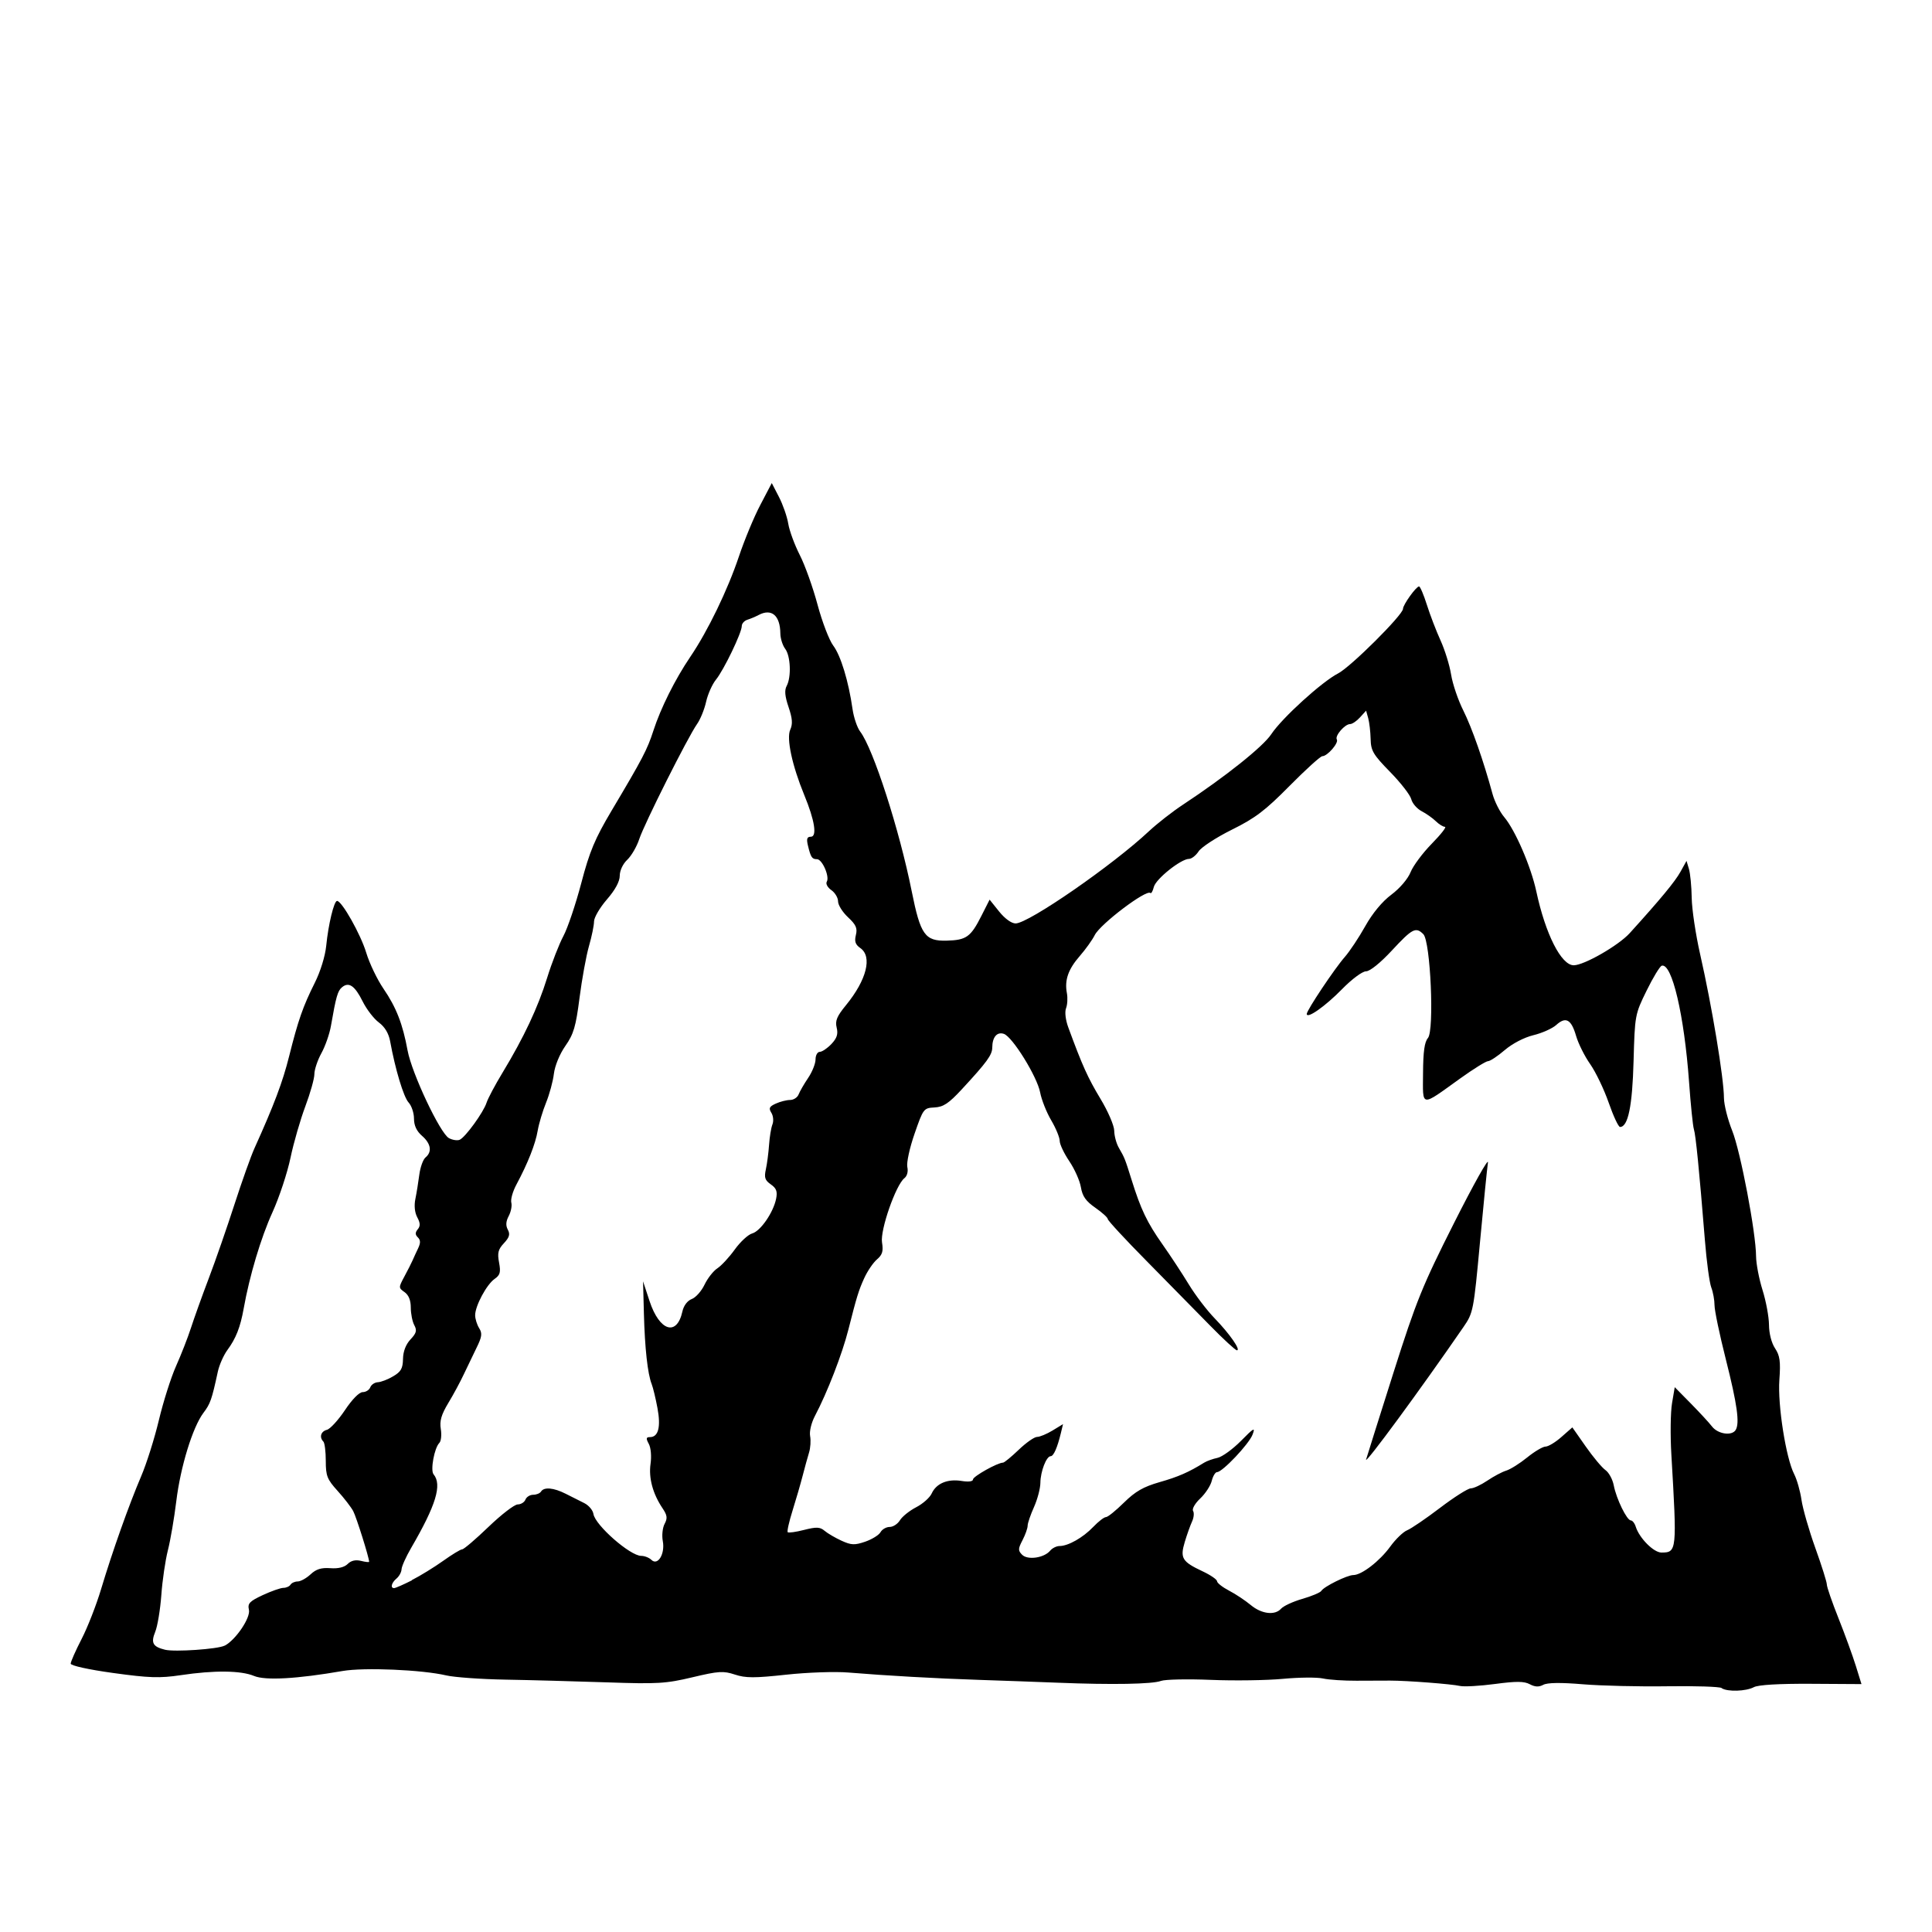 <!-- Generated by IcoMoon.io -->
<svg version="1.1" xmlns="http://www.w3.org/2000/svg" width="32" height="32" viewBox="0 0 32 32">
<title>zce</title>
<path d="M28.516 27.959c-0.036-0.023-0.443-0.036-0.904-0.029s-1.088-0.008-1.393-0.033c-0.368-0.031-0.59-0.028-0.658 0.009-0.073 0.039-0.137 0.036-0.223-0.010-0.093-0.050-0.224-0.051-0.576-0.004-0.25 0.033-0.51 0.048-0.578 0.033-0.138-0.032-0.878-0.089-1.159-0.089-0.102-0-0.354 0.001-0.558 0.002s-0.454-0.015-0.554-0.037c-0.1-0.022-0.399-0.019-0.665 0.006s-0.801 0.033-1.19 0.017c-0.389-0.016-0.762-0.008-0.828 0.017-0.142 0.054-0.809 0.066-1.709 0.030-0.351-0.014-0.937-0.035-1.303-0.047-0.712-0.023-1.541-0.070-2.171-0.122-0.215-0.018-0.676-0.002-1.025 0.036-0.526 0.057-0.672 0.057-0.85-0.002-0.191-0.063-0.27-0.058-0.703 0.045-0.44 0.105-0.58 0.113-1.419 0.084-0.512-0.017-1.266-0.038-1.675-0.045s-0.852-0.039-0.984-0.070c-0.402-0.094-1.359-0.135-1.717-0.073-0.757 0.131-1.279 0.16-1.466 0.082-0.218-0.091-0.66-0.096-1.214-0.013-0.35 0.052-0.524 0.046-1.119-0.036-0.407-0.056-0.705-0.122-0.704-0.155 0-0.031 0.081-0.215 0.181-0.409s0.244-0.564 0.322-0.824c0.189-0.629 0.461-1.395 0.663-1.868 0.091-0.212 0.223-0.632 0.295-0.934s0.199-0.703 0.283-0.891c0.084-0.188 0.196-0.474 0.248-0.635s0.185-0.532 0.296-0.824c0.111-0.292 0.302-0.843 0.425-1.223s0.272-0.799 0.332-0.931c0.322-0.713 0.466-1.094 0.572-1.518 0.151-0.603 0.23-0.828 0.426-1.22 0.093-0.185 0.172-0.442 0.189-0.611 0.035-0.355 0.129-0.745 0.18-0.745 0.079 0 0.391 0.553 0.483 0.858 0.053 0.176 0.182 0.444 0.285 0.595 0.212 0.31 0.319 0.583 0.4 1.025 0.070 0.378 0.54 1.374 0.685 1.451 0.059 0.032 0.14 0.044 0.178 0.027 0.094-0.041 0.395-0.456 0.445-0.614 0.022-0.069 0.141-0.294 0.265-0.498 0.354-0.585 0.586-1.079 0.738-1.569 0.077-0.249 0.199-0.561 0.27-0.694s0.204-0.528 0.296-0.877c0.137-0.523 0.226-0.734 0.499-1.194 0.52-0.874 0.594-1.017 0.695-1.329 0.121-0.374 0.359-0.851 0.611-1.223 0.291-0.429 0.619-1.107 0.806-1.664 0.090-0.269 0.249-0.653 0.354-0.852l0.19-0.363 0.119 0.23c0.065 0.126 0.135 0.326 0.154 0.443s0.105 0.35 0.191 0.519c0.086 0.168 0.218 0.538 0.294 0.822s0.193 0.589 0.26 0.678c0.124 0.164 0.254 0.59 0.32 1.053 0.020 0.139 0.077 0.307 0.127 0.372 0.216 0.284 0.649 1.625 0.853 2.645 0.145 0.722 0.219 0.827 0.581 0.817 0.324-0.009 0.396-0.060 0.574-0.412l0.135-0.267 0.158 0.197c0.095 0.118 0.204 0.197 0.273 0.197 0.215-0.001 1.609-0.965 2.211-1.53 0.134-0.125 0.387-0.323 0.562-0.438 0.7-0.462 1.325-0.96 1.461-1.166 0.178-0.269 0.84-0.87 1.107-1.007 0.206-0.105 1.075-0.97 1.075-1.070 0-0.067 0.218-0.371 0.266-0.371 0.018 0 0.077 0.138 0.13 0.306s0.155 0.433 0.226 0.589c0.071 0.156 0.15 0.41 0.175 0.566s0.116 0.423 0.202 0.594c0.143 0.287 0.334 0.831 0.485 1.386 0.034 0.123 0.12 0.294 0.192 0.379 0.184 0.218 0.444 0.821 0.532 1.231 0.152 0.709 0.413 1.224 0.62 1.224 0.171 0 0.741-0.327 0.927-0.532 0.513-0.566 0.749-0.852 0.84-1.015l0.101-0.182 0.040 0.133c0.022 0.073 0.043 0.288 0.046 0.479s0.066 0.609 0.139 0.931c0.196 0.862 0.394 2.057 0.395 2.384 0.001 0.112 0.062 0.355 0.136 0.54 0.139 0.347 0.394 1.691 0.396 2.083 0.001 0.122 0.049 0.373 0.107 0.558s0.106 0.445 0.107 0.576c0.001 0.142 0.041 0.3 0.1 0.389 0.081 0.122 0.094 0.218 0.072 0.523-0.030 0.416 0.109 1.296 0.245 1.561 0.045 0.088 0.1 0.279 0.121 0.425s0.124 0.505 0.229 0.797c0.105 0.292 0.191 0.565 0.191 0.606s0.087 0.293 0.193 0.559c0.106 0.266 0.235 0.621 0.287 0.788l0.094 0.303-0.835-0.005c-0.532-0.003-0.876 0.017-0.948 0.056-0.13 0.069-0.434 0.079-0.532 0.017zM3.723 27.257c0.184-0.098 0.43-0.464 0.4-0.594-0.024-0.105 0.009-0.14 0.229-0.243 0.142-0.066 0.296-0.12 0.342-0.12s0.1-0.024 0.118-0.053c0.018-0.029 0.072-0.053 0.119-0.053s0.143-0.053 0.212-0.117c0.092-0.087 0.178-0.114 0.328-0.103 0.131 0.010 0.233-0.015 0.288-0.070 0.056-0.056 0.13-0.073 0.22-0.051 0.074 0.019 0.135 0.025 0.135 0.015 0-0.068-0.212-0.743-0.264-0.84-0.035-0.065-0.151-0.216-0.259-0.335-0.173-0.191-0.195-0.248-0.195-0.496 0-0.154-0.018-0.298-0.040-0.32-0.071-0.072-0.042-0.169 0.059-0.195 0.054-0.014 0.188-0.161 0.298-0.325 0.119-0.179 0.237-0.299 0.294-0.299 0.053 0 0.109-0.036 0.126-0.080s0.073-0.081 0.125-0.084c0.052-0.002 0.167-0.046 0.254-0.098 0.13-0.076 0.16-0.13 0.163-0.288 0.002-0.125 0.047-0.24 0.124-0.323 0.098-0.104 0.11-0.148 0.063-0.236-0.032-0.059-0.058-0.19-0.058-0.291 0-0.121-0.035-0.208-0.103-0.256-0.101-0.072-0.101-0.076-0.003-0.259 0.055-0.102 0.116-0.222 0.135-0.266s0.060-0.134 0.092-0.2c0.042-0.089 0.042-0.137-0.004-0.182s-0.046-0.080-0.002-0.134c0.045-0.054 0.043-0.104-0.008-0.199-0.042-0.079-0.054-0.194-0.031-0.304 0.020-0.097 0.049-0.278 0.065-0.401s0.062-0.252 0.103-0.286c0.112-0.093 0.090-0.229-0.058-0.358-0.090-0.078-0.133-0.171-0.133-0.285 0-0.093-0.040-0.214-0.090-0.268-0.083-0.092-0.22-0.547-0.305-1.013-0.024-0.131-0.088-0.238-0.186-0.311-0.083-0.061-0.204-0.218-0.269-0.349-0.13-0.261-0.229-0.329-0.342-0.235-0.072 0.059-0.099 0.154-0.184 0.642-0.023 0.132-0.094 0.335-0.158 0.451s-0.116 0.273-0.116 0.347c0 0.074-0.068 0.314-0.15 0.533s-0.193 0.601-0.245 0.85c-0.052 0.249-0.186 0.655-0.299 0.904-0.193 0.425-0.38 1.052-0.477 1.595-0.055 0.309-0.129 0.496-0.27 0.687-0.062 0.085-0.134 0.246-0.158 0.358-0.101 0.466-0.124 0.531-0.239 0.683-0.179 0.239-0.38 0.894-0.449 1.462-0.034 0.278-0.096 0.643-0.139 0.812s-0.092 0.504-0.109 0.745c-0.018 0.241-0.063 0.514-0.101 0.607-0.075 0.184-0.040 0.247 0.163 0.297 0.16 0.039 0.876-0.010 0.985-0.068zM21.218 26.646c0.037-0.044 0.195-0.118 0.351-0.163s0.299-0.105 0.316-0.133c0.044-0.072 0.429-0.262 0.53-0.262 0.138 0 0.438-0.232 0.612-0.472 0.089-0.123 0.215-0.244 0.28-0.27s0.309-0.192 0.543-0.37c0.234-0.178 0.464-0.324 0.511-0.324s0.17-0.058 0.274-0.128c0.103-0.070 0.244-0.145 0.313-0.166s0.225-0.119 0.347-0.218c0.122-0.099 0.259-0.18 0.304-0.18s0.164-0.071 0.263-0.159l0.181-0.159 0.222 0.317c0.122 0.174 0.269 0.35 0.326 0.39s0.119 0.154 0.138 0.254c0.043 0.223 0.217 0.58 0.283 0.58 0.027 0 0.064 0.048 0.082 0.107 0.060 0.187 0.296 0.425 0.424 0.425 0.256 0 0.259-0.025 0.165-1.622-0.019-0.322-0.014-0.705 0.011-0.851l0.045-0.266 0.263 0.267c0.145 0.147 0.305 0.32 0.355 0.385 0.098 0.126 0.328 0.159 0.391 0.057 0.069-0.112 0.026-0.423-0.163-1.171-0.103-0.407-0.187-0.809-0.187-0.894s-0.024-0.218-0.054-0.296c-0.030-0.078-0.078-0.433-0.106-0.788-0.094-1.163-0.151-1.735-0.182-1.833-0.017-0.053-0.053-0.406-0.080-0.784-0.080-1.106-0.283-1.971-0.452-1.924-0.031 0.009-0.144 0.195-0.251 0.413-0.193 0.393-0.195 0.407-0.216 1.168-0.020 0.745-0.091 1.090-0.224 1.090-0.027 0-0.111-0.181-0.188-0.402s-0.215-0.508-0.306-0.638c-0.092-0.13-0.197-0.341-0.234-0.468-0.080-0.275-0.17-0.325-0.329-0.181-0.064 0.058-0.234 0.134-0.378 0.169-0.153 0.037-0.349 0.139-0.475 0.247-0.118 0.101-0.242 0.183-0.276 0.183s-0.242 0.129-0.462 0.287c-0.665 0.477-0.618 0.484-0.615-0.088 0.002-0.355 0.024-0.516 0.081-0.582 0.108-0.124 0.043-1.602-0.076-1.72-0.125-0.125-0.182-0.095-0.52 0.269-0.192 0.207-0.365 0.346-0.429 0.346-0.061 0-0.235 0.129-0.399 0.297-0.277 0.283-0.583 0.498-0.583 0.409 0-0.061 0.462-0.753 0.632-0.946 0.080-0.092 0.232-0.32 0.337-0.508 0.12-0.214 0.281-0.409 0.433-0.522 0.14-0.105 0.274-0.262 0.318-0.373 0.042-0.105 0.2-0.317 0.351-0.471s0.249-0.279 0.218-0.279c-0.031 0-0.099-0.042-0.151-0.093s-0.158-0.126-0.235-0.166c-0.077-0.040-0.155-0.13-0.172-0.199s-0.175-0.272-0.35-0.451c-0.281-0.287-0.319-0.351-0.323-0.545-0.003-0.121-0.021-0.276-0.040-0.345l-0.035-0.125-0.101 0.111c-0.055 0.061-0.129 0.111-0.164 0.111-0.088 0-0.256 0.195-0.22 0.255 0.035 0.056-0.156 0.277-0.24 0.277-0.031 0-0.276 0.222-0.543 0.492-0.402 0.407-0.567 0.533-0.955 0.725-0.258 0.128-0.506 0.29-0.551 0.359s-0.117 0.125-0.16 0.125c-0.133 0-0.549 0.332-0.582 0.465-0.017 0.069-0.043 0.114-0.057 0.1-0.065-0.065-0.828 0.512-0.921 0.696-0.041 0.082-0.153 0.238-0.248 0.347-0.192 0.22-0.255 0.399-0.214 0.615 0.015 0.079 0.009 0.192-0.014 0.251-0.024 0.062-0.008 0.195 0.038 0.319 0.232 0.632 0.322 0.831 0.53 1.177 0.127 0.21 0.229 0.447 0.23 0.532s0.035 0.213 0.078 0.286c0.095 0.165 0.099 0.174 0.211 0.532 0.152 0.486 0.255 0.702 0.51 1.064 0.134 0.19 0.33 0.489 0.437 0.665s0.298 0.427 0.425 0.558c0.252 0.26 0.441 0.532 0.371 0.532-0.024 0-0.225-0.185-0.447-0.412s-0.693-0.706-1.047-1.065c-0.355-0.359-0.645-0.673-0.645-0.697s-0.093-0.108-0.206-0.187c-0.157-0.109-0.214-0.19-0.239-0.34-0.018-0.108-0.105-0.302-0.192-0.431s-0.159-0.28-0.159-0.336c0-0.056-0.063-0.21-0.141-0.342s-0.16-0.34-0.183-0.461c-0.050-0.262-0.458-0.922-0.601-0.97-0.113-0.038-0.191 0.053-0.192 0.226-0.001 0.123-0.087 0.241-0.507 0.695-0.215 0.232-0.303 0.29-0.45 0.298-0.178 0.009-0.186 0.019-0.33 0.435-0.082 0.235-0.135 0.481-0.12 0.551 0.017 0.075-0.003 0.15-0.049 0.186-0.142 0.112-0.403 0.861-0.37 1.063 0.024 0.146 0.006 0.205-0.084 0.282-0.063 0.054-0.158 0.194-0.211 0.311-0.091 0.199-0.125 0.309-0.262 0.851-0.102 0.404-0.349 1.041-0.552 1.426-0.062 0.117-0.096 0.26-0.082 0.337 0.014 0.074 0.006 0.198-0.018 0.275s-0.071 0.249-0.105 0.381c-0.034 0.132-0.109 0.391-0.167 0.576s-0.095 0.348-0.081 0.361c0.014 0.014 0.136-0.003 0.272-0.038 0.205-0.052 0.263-0.049 0.339 0.015 0.050 0.043 0.176 0.116 0.28 0.164 0.163 0.074 0.217 0.076 0.393 0.016 0.112-0.039 0.226-0.109 0.253-0.157s0.095-0.087 0.152-0.087c0.057 0 0.133-0.050 0.17-0.111s0.158-0.158 0.268-0.215c0.111-0.057 0.227-0.16 0.258-0.229 0.076-0.166 0.262-0.244 0.494-0.207 0.116 0.019 0.19 0.009 0.19-0.025 0-0.050 0.407-0.278 0.497-0.278 0.021 0 0.138-0.096 0.26-0.213s0.258-0.213 0.304-0.213c0.045-0 0.16-0.048 0.256-0.106l0.174-0.106-0.035 0.146c-0.059 0.244-0.121 0.385-0.169 0.385-0.072 0-0.169 0.253-0.171 0.441-0.001 0.094-0.049 0.275-0.106 0.402s-0.105 0.266-0.105 0.308c0 0.042-0.038 0.15-0.085 0.24-0.075 0.144-0.075 0.173-0.006 0.242 0.092 0.092 0.366 0.052 0.465-0.069 0.035-0.042 0.105-0.076 0.155-0.076 0.142 0 0.388-0.139 0.558-0.317 0.085-0.089 0.179-0.162 0.21-0.162s0.164-0.108 0.298-0.24c0.189-0.186 0.322-0.262 0.59-0.339 0.309-0.088 0.483-0.164 0.739-0.323 0.044-0.027 0.143-0.063 0.22-0.079s0.252-0.143 0.389-0.281c0.215-0.219 0.241-0.232 0.192-0.104-0.059 0.156-0.499 0.621-0.588 0.621-0.029 0-0.068 0.066-0.088 0.146s-0.106 0.211-0.191 0.291c-0.085 0.080-0.138 0.172-0.118 0.205s0.013 0.111-0.016 0.174c-0.029 0.063-0.084 0.215-0.121 0.339-0.081 0.27-0.046 0.328 0.297 0.489 0.13 0.061 0.237 0.135 0.237 0.163s0.090 0.099 0.199 0.156c0.11 0.057 0.271 0.165 0.359 0.238 0.18 0.151 0.406 0.177 0.506 0.057zM22.627 24.174c0.021-0.073 0.227-0.724 0.456-1.447 0.375-1.181 0.477-1.432 1.002-2.473 0.321-0.637 0.573-1.087 0.56-0.999s-0.073 0.683-0.132 1.322c-0.105 1.133-0.112 1.168-0.273 1.402-0.708 1.029-1.645 2.304-1.614 2.195zM6.822 26.171c0.14-0.071 0.373-0.215 0.519-0.319s0.286-0.19 0.314-0.19c0.027 0 0.224-0.168 0.436-0.372s0.43-0.372 0.484-0.372c0.053 0 0.111-0.036 0.128-0.080s0.075-0.080 0.128-0.080c0.054 0 0.112-0.024 0.13-0.053 0.049-0.079 0.208-0.065 0.408 0.036 0.097 0.049 0.237 0.119 0.31 0.156s0.141 0.117 0.15 0.179c0.029 0.186 0.608 0.694 0.791 0.694 0.056 0 0.132 0.030 0.169 0.066 0.106 0.104 0.229-0.098 0.189-0.311-0.018-0.093-0.004-0.222 0.030-0.285 0.050-0.094 0.044-0.142-0.034-0.258-0.162-0.241-0.232-0.502-0.199-0.735 0.018-0.125 0.006-0.268-0.029-0.332-0.049-0.091-0.045-0.112 0.020-0.112 0.138 0 0.182-0.167 0.124-0.479-0.030-0.161-0.073-0.34-0.096-0.399-0.067-0.168-0.114-0.594-0.129-1.17l-0.014-0.532 0.108 0.328c0.164 0.498 0.452 0.589 0.544 0.17 0.021-0.096 0.082-0.177 0.155-0.205 0.066-0.025 0.161-0.132 0.211-0.237s0.145-0.227 0.212-0.271c0.067-0.044 0.197-0.184 0.289-0.312s0.222-0.248 0.288-0.266c0.138-0.038 0.351-0.347 0.397-0.575 0.024-0.121 0.005-0.173-0.088-0.238-0.097-0.068-0.112-0.113-0.082-0.249 0.020-0.091 0.044-0.274 0.053-0.405s0.034-0.284 0.056-0.339c0.022-0.055 0.014-0.142-0.018-0.193-0.047-0.076-0.034-0.103 0.074-0.152 0.072-0.033 0.179-0.060 0.237-0.060s0.122-0.042 0.141-0.093c0.020-0.051 0.091-0.174 0.158-0.273s0.122-0.237 0.122-0.306c0-0.069 0.032-0.125 0.070-0.125s0.125-0.059 0.193-0.13c0.092-0.098 0.113-0.165 0.087-0.271-0.028-0.113 0.003-0.188 0.155-0.373 0.341-0.417 0.439-0.804 0.237-0.945-0.083-0.058-0.1-0.11-0.074-0.216 0.028-0.112 0.003-0.17-0.13-0.294-0.091-0.085-0.165-0.203-0.165-0.263s-0.050-0.144-0.112-0.187c-0.062-0.044-0.095-0.105-0.075-0.139 0.051-0.083-0.075-0.373-0.162-0.373-0.083 0-0.103-0.031-0.15-0.226-0.027-0.112-0.015-0.146 0.048-0.146 0.107 0 0.064-0.272-0.109-0.691-0.201-0.489-0.298-0.938-0.232-1.082 0.043-0.095 0.036-0.185-0.028-0.375-0.061-0.179-0.070-0.279-0.031-0.35 0.079-0.148 0.065-0.497-0.025-0.615-0.043-0.057-0.079-0.171-0.080-0.253-0.003-0.3-0.146-0.421-0.361-0.306-0.051 0.027-0.134 0.062-0.185 0.078s-0.093 0.063-0.093 0.105c0 0.11-0.297 0.727-0.428 0.888-0.061 0.075-0.135 0.241-0.163 0.367s-0.096 0.292-0.15 0.368c-0.151 0.213-0.874 1.652-0.957 1.905-0.040 0.123-0.13 0.277-0.198 0.342-0.073 0.068-0.125 0.179-0.125 0.265 0 0.095-0.075 0.234-0.213 0.393-0.117 0.135-0.213 0.299-0.213 0.364s-0.038 0.249-0.084 0.409c-0.046 0.16-0.116 0.545-0.156 0.855-0.061 0.477-0.097 0.601-0.235 0.798-0.095 0.136-0.174 0.329-0.19 0.462-0.015 0.126-0.074 0.341-0.13 0.479s-0.118 0.345-0.138 0.462c-0.037 0.22-0.164 0.542-0.353 0.894-0.060 0.112-0.098 0.245-0.084 0.298s-0.006 0.152-0.043 0.222c-0.047 0.089-0.052 0.157-0.015 0.226 0.041 0.076 0.026 0.127-0.064 0.224-0.096 0.102-0.111 0.161-0.081 0.32 0.030 0.162 0.018 0.208-0.074 0.272-0.132 0.092-0.322 0.447-0.322 0.601 0 0.060 0.030 0.156 0.066 0.214 0.055 0.087 0.047 0.144-0.046 0.332-0.061 0.125-0.156 0.322-0.211 0.439s-0.168 0.328-0.253 0.468c-0.117 0.195-0.147 0.298-0.125 0.432 0.016 0.097 0.005 0.201-0.024 0.23-0.083 0.083-0.151 0.453-0.096 0.52 0.144 0.173 0.041 0.511-0.372 1.221-0.085 0.146-0.156 0.305-0.158 0.352s-0.039 0.116-0.083 0.153c-0.084 0.070-0.107 0.16-0.040 0.159 0.022-0 0.154-0.058 0.295-0.129z"></path>
</svg>

